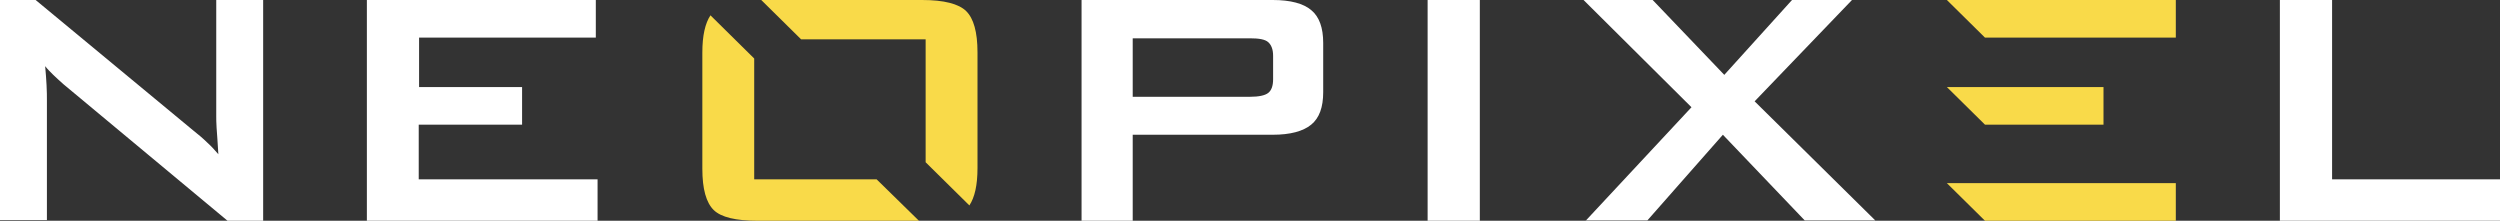 <svg width="453" height="40" viewBox="0 0 453 40" fill="none" xmlns="http://www.w3.org/2000/svg">
<rect x="0" y="0" width="453" height="40" fill="#333333" stroke="none"/>
<g clip-path="url(#clip0_20171_3)">
<path d="M0 40V0H6.456L34.964 23.596C35.923 24.353 36.818 25.11 37.521 25.804C38.288 26.498 38.927 27.192 39.566 27.95C39.438 25.678 39.311 24.101 39.247 23.155C39.183 22.208 39.183 21.514 39.183 21.009V0H47.684V40H41.228L11.506 15.268C10.803 14.637 10.163 14.069 9.652 13.565C9.141 13.06 8.629 12.555 8.182 11.987C8.31 13.249 8.373 14.385 8.437 15.457C8.501 16.53 8.501 17.476 8.501 18.297V39.874H0V40Z" fill="white"/>
<path d="M66.477 40V0H107.961V6.814H75.937V15.773H94.601V22.587H75.873V32.492H108.28V40H66.477Z" fill="white"/>
<path d="M195.979 40V0H230.623C233.819 0 236.184 0.631 237.59 1.83C239.06 3.028 239.764 5.047 239.764 7.76V16.719C239.764 19.432 239.06 21.388 237.59 22.587C236.12 23.785 233.819 24.416 230.623 24.416H205.247V40H195.979ZM226.468 6.94H205.247V17.539H226.468C228.13 17.539 229.217 17.287 229.792 16.845C230.367 16.404 230.687 15.584 230.687 14.385V10.095C230.687 8.959 230.367 8.139 229.792 7.634C229.217 7.129 228.13 6.94 226.468 6.94Z" fill="white"/>
<path d="M258.684 40V0H268.144V40H258.684Z" fill="white"/>
<path d="M287.32 40L306.496 19.432L286.937 0H299.465L312.441 13.565L324.713 0H335.58L317.938 18.36L339.798 39.937H327.014L312.185 24.416L298.506 39.937H287.32V40Z" fill="white"/>
<path d="M145.162 7.129H167.726V29.401L175.652 37.224C176.611 35.773 177.122 33.565 177.122 30.473V9.464C177.122 5.804 176.419 3.344 175.077 2.019C173.735 0.694 171.05 0 167.087 0H137.939L145.162 7.129Z" fill="#F9DA49"/>
<path d="M158.841 32.492H136.661V10.6L128.735 2.776C127.776 4.227 127.265 6.435 127.265 9.527V30.599C127.265 34.259 127.968 36.719 129.31 38.044C130.652 39.369 133.337 40 137.3 40H166.511L158.841 32.492Z" fill="#F9DA49"/>
<path d="M413.114 40V0H422.574V32.492H453V40H413.114Z" fill="white"/>
<path d="M359.677 6.814H394.257V0H352.773L359.677 6.814Z" fill="#F9DA49"/>
<path d="M359.677 22.587H381.154V15.773H352.773L359.677 22.587Z" fill="#F9DA49"/>
<path d="M359.677 40H394.257V33.186H352.773L359.677 40Z" fill="#F9DA49"/>
</g>
<defs>
<clipPath id="clip0_20171_3">
<rect width="453" height="40" fill="white"/>
</clipPath>
</defs>
</svg>
